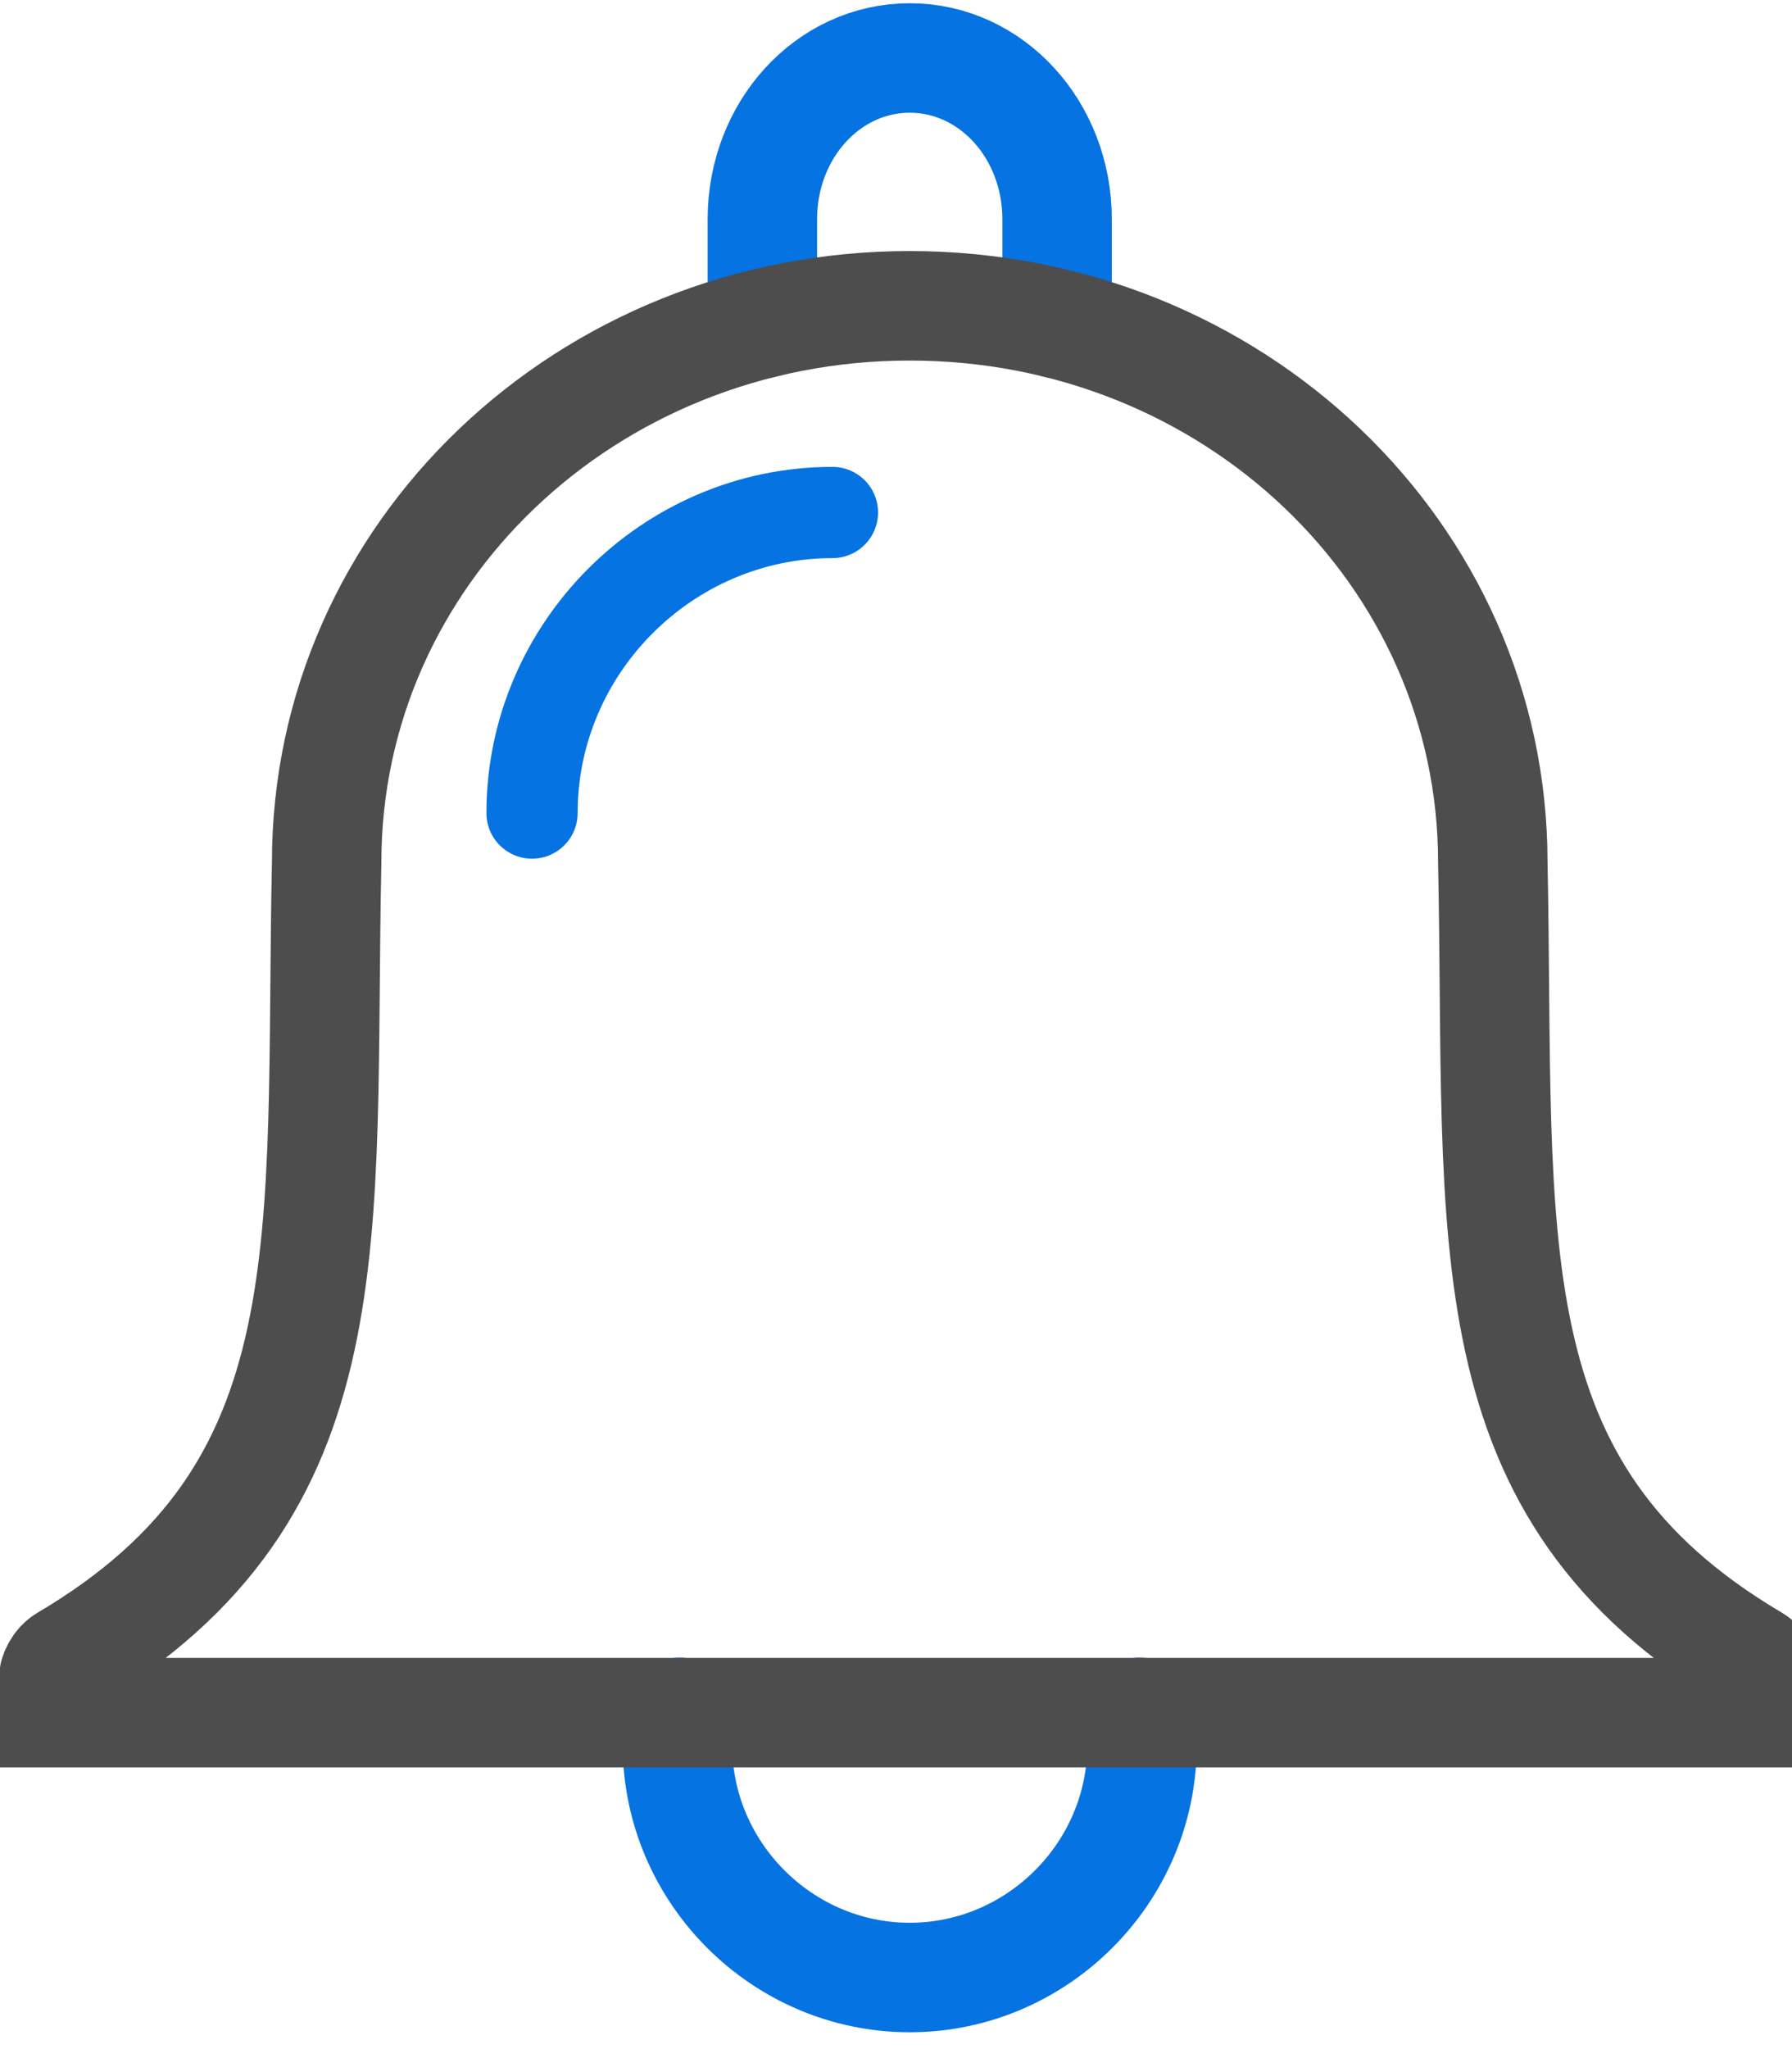 <?xml version="1.0" encoding="UTF-8" standalone="no"?>
<svg
   xmlns:dc="http://purl.org/dc/elements/1.1/"
   xmlns:cc="http://creativecommons.org/ns#"
   xmlns:rdf="http://www.w3.org/1999/02/22-rdf-syntax-ns#"
   xmlns:svg="http://www.w3.org/2000/svg"
   xmlns="http://www.w3.org/2000/svg"
   width="14"
   height="16"
   viewBox="0 0 14 16"
   version="1.1"
   xml:space="preserve"
   style="clip-rule:evenodd;fill-rule:evenodd;stroke-linecap:round"
   id="svg125"><defs
     id="defs129" /><g
     id="g22271"
     transform="matrix(0.25,0,0,0.25,-1.344,-1.308)"><path
       id="path21118"
       d="m 29.2,15.34 v -3.262 c 0,-2.789 2.054,-5.035 4.605,-5.035 2.551,0 4.605,2.246 4.605,5.035 v 3.262"
       style="fill:none;fill-rule:nonzero;stroke:#0573e1;stroke-width:3.42px" /><path
       id="path21120"
       d="m 40.992,58.715 c 0.048,0.338 0.072,0.68 0.072,1.022 0,3.982 -3.277,7.259 -7.259,7.259 -3.982,0 -7.259,-3.277 -7.259,-7.259 0,-0.342 0.024,-0.684 0.072,-1.022"
       style="fill:none;fill-rule:nonzero;stroke:#0573e1;stroke-width:3.42px" /><path
       id="path21122"
       d="m 33.805,14.783 c -10.094,0 -18.221,7.751 -18.221,17.379 -0.247,11.83 0.824,19.613 -8.168,24.914 -0.205,0.12 -0.373,0.407 -0.373,0.645 v 1.003 h 53.524 v -1.003 c 0,-0.238 -0.168,-0.525 -0.373,-0.645 -8.992,-5.301 -7.921,-13.085 -8.168,-24.914 0,-9.628 -8.127,-17.379 -18.221,-17.379 z"
       style="fill:none;fill-rule:nonzero;stroke:#4d4d4d;stroke-width:3.42px" /><path
       id="path21124"
       d="m 22.002,30.627 c 0,-5.15 4.238,-9.388 9.388,-9.388"
       style="fill:none;fill-rule:nonzero;stroke:#0573e1;stroke-width:2.85px" /></g></svg>
